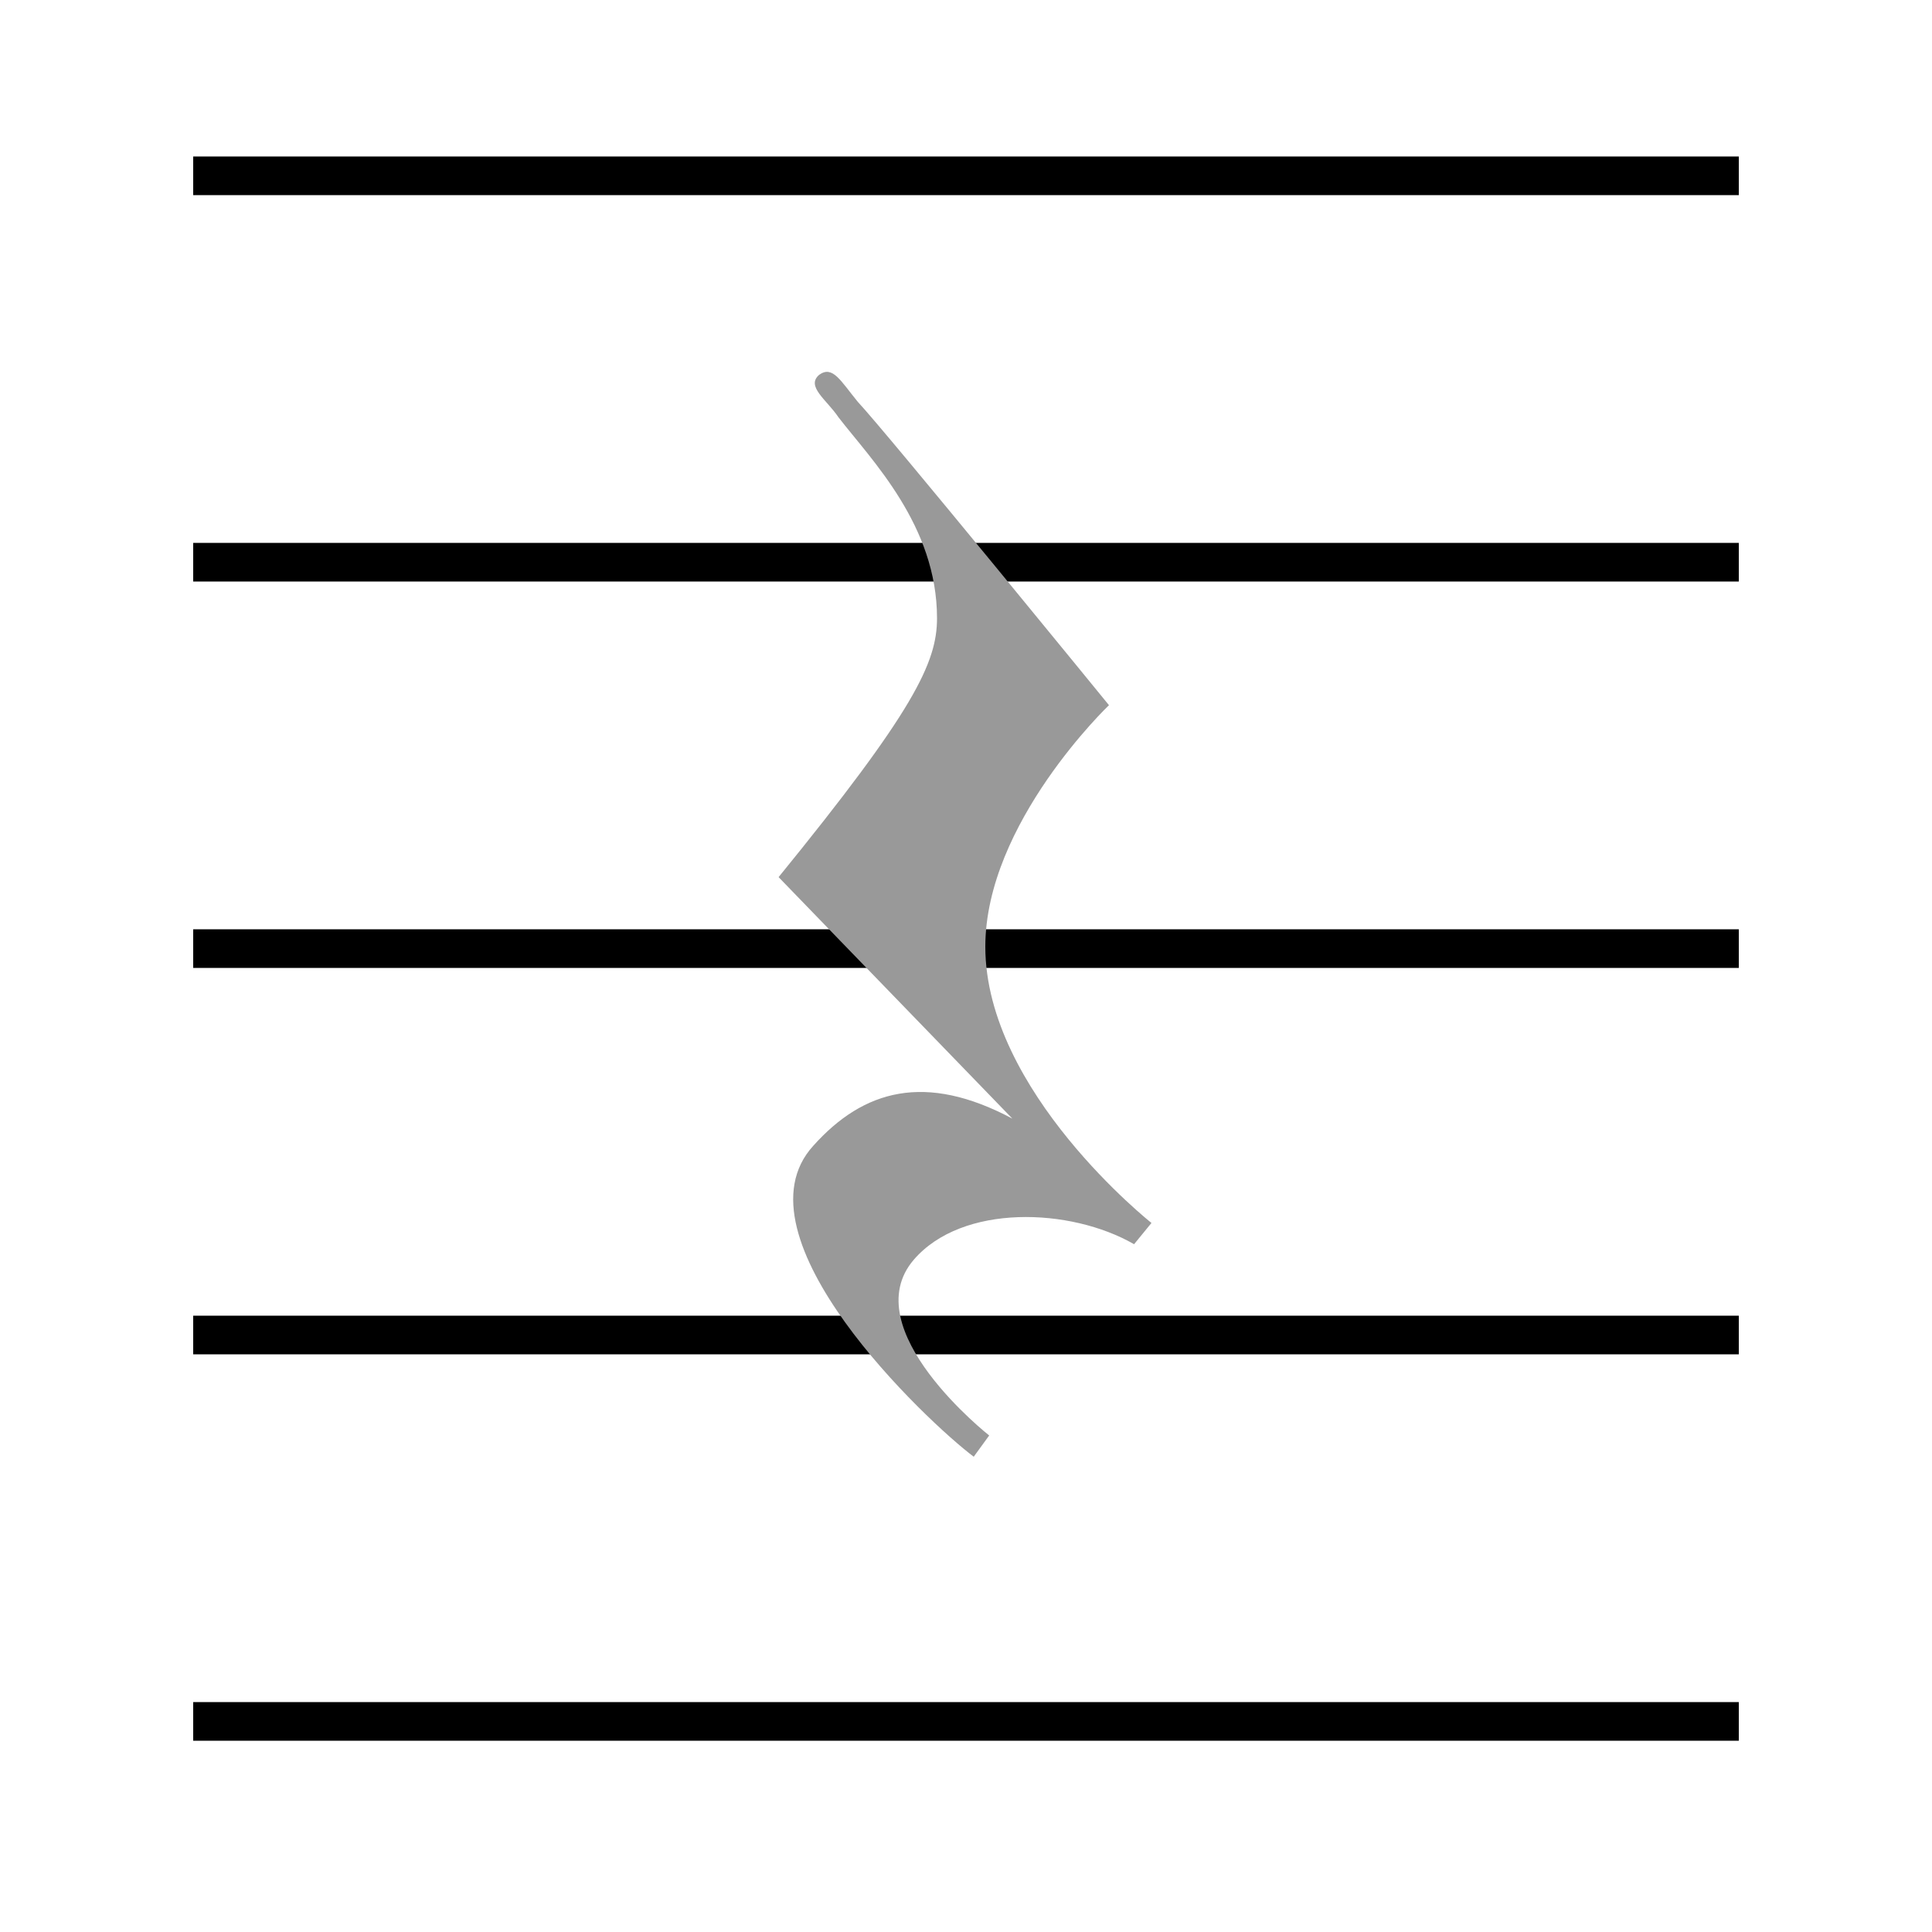 <svg xmlns="http://www.w3.org/2000/svg" viewBox="0 0 100 100"><path d="M10,90.1v-2h80V90.1zM10,70.1v-2h80V70.1zM10,50.1v-2h80V50.1zM10,30.1v-2h80V30.1zM10,10.1v-2h80V10.1z"/><path d="M44.4,20.8c1.5,1.6,13,15.7,13,15.7s-6.4,6.1-6.4,12.5c0,7.5,8.6,14.3,8.6,14.3l-0.9,1.1c-3.3-1.9-8.9-2.1-11.4,0.8c-3.1,3.6,3.9,9.1,3.9,9.1l-0.8,1.1c-2.4-1.8-12.6-11.4-8.3-16.1c2.6-2.9,5.8-3.8,10.3-1.4l-12.1-12.5c7-8.6,8.2-11.1,8.2-13.4c0-4.8-3.4-8.2-5.1-10.4c-0.6-0.9-1.7-1.6-1-2.2C43.1,18.9,43.5,19.7,44.4,20.8z" fill="#999999ff"/></svg>